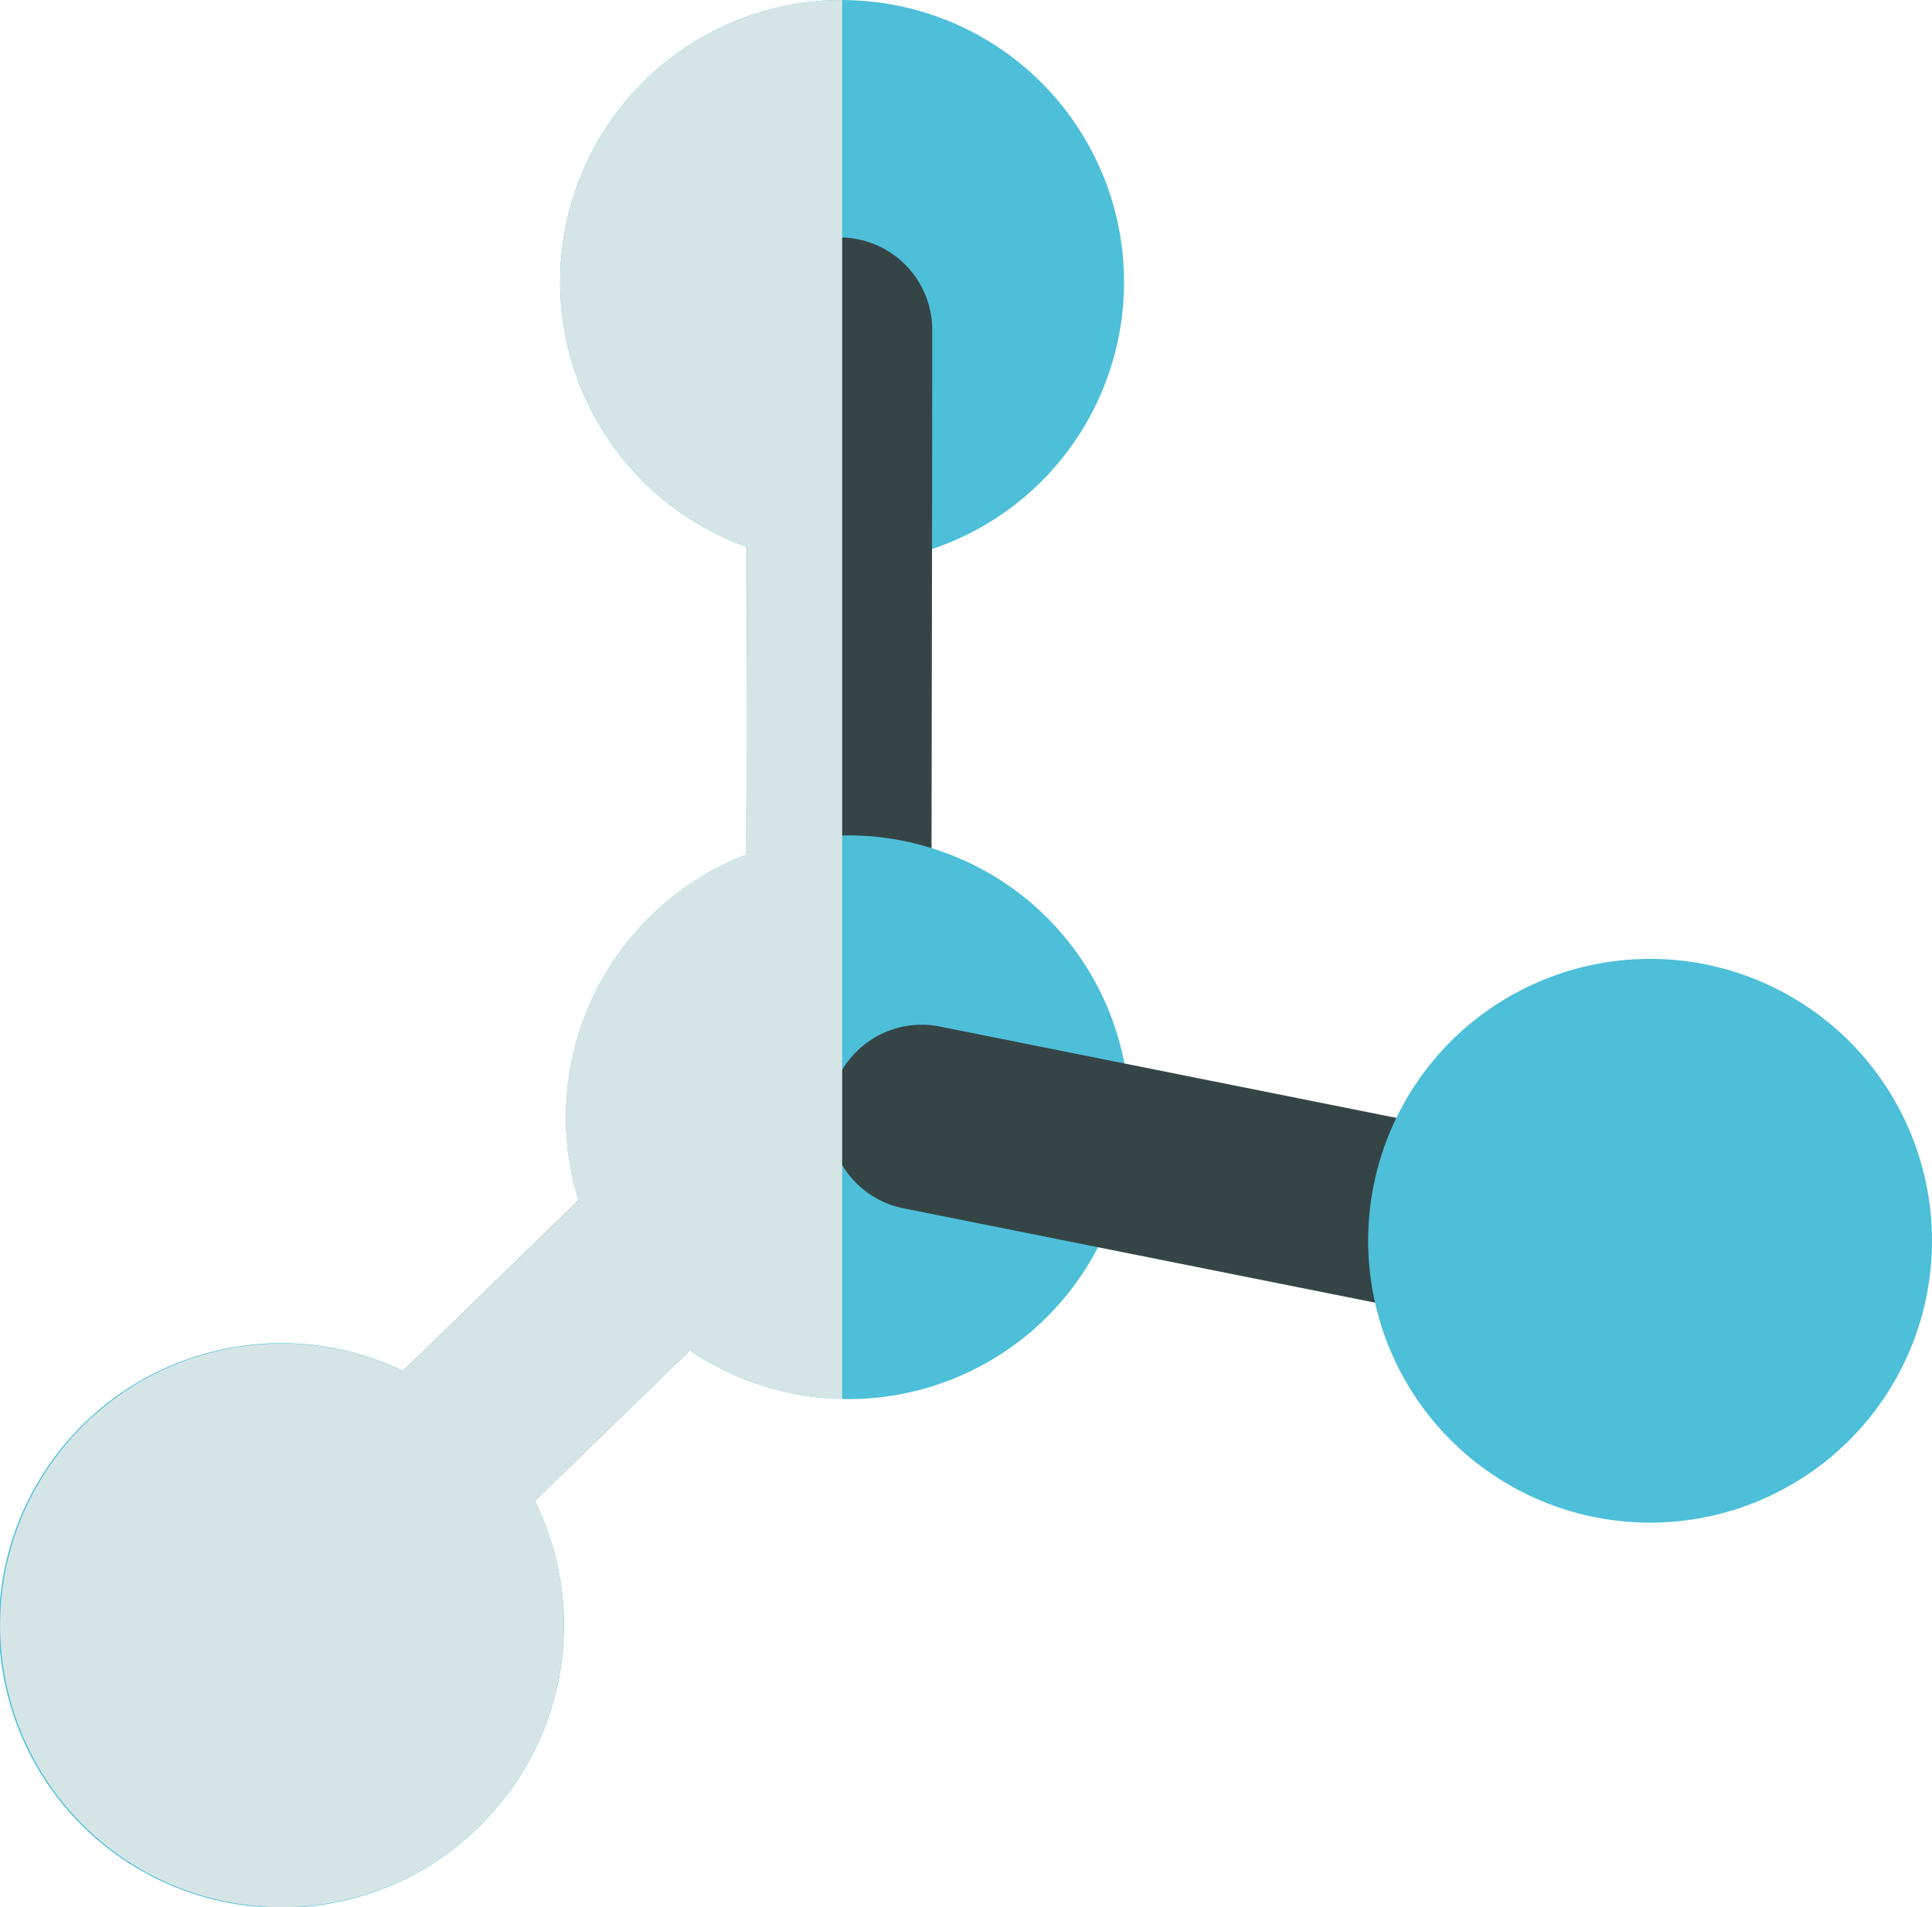 <svg xmlns="http://www.w3.org/2000/svg" viewBox="0 0 55.66 54.955"><defs><style>.cls-1{isolation:isolate;}.cls-2{fill:#4dbfd9;}.cls-3{fill:#354546;}.cls-4{fill:#d5e5e6;mix-blend-mode:multiply;}</style></defs><g class="cls-1"><g id="레이어_2" data-name="레이어 2"><g id="icons"><path class="cls-2" d="M32.372,8.551a8.111,8.111,0,0,1-8.11,7.691h-.081a2.9,2.9,0,0,1-.348-.007,7.8,7.8,0,0,1-2.321-.475A8.119,8.119,0,0,1,24.262,0c.14,0,.272.007.421.014A8.124,8.124,0,0,1,32.372,8.551Z"/><path class="cls-2" d="M14.162,52.26a8.134,8.134,0,1,1-.615-11.467c.094.086.188.173.281.267a8.1,8.1,0,0,1,.334,11.2Z"/><path class="cls-3" d="M24.822,34.1l-.079.08-.481.465-4.387,4.261-4.464,4.338-3.825,3.712a2.67,2.67,0,0,1-3.719-3.832L11.613,39.5l5.052-4.913,4.44-4.307a2.547,2.547,0,0,1,1.228-.672,2.609,2.609,0,0,1,1.929.252,2.4,2.4,0,0,1,.481.348c.012.014.033.027.047.046s.059.053.086.081A2.668,2.668,0,0,1,24.822,34.1Z"/><path class="cls-3" d="M26.858,9.513l-.007,6.308-.014,8.617,0,3.225a2.669,2.669,0,0,1-2.042,2.589c-.04.007-.088.021-.128.026a1.924,1.924,0,0,1-.4.041.486.486,0,0,1-.1.007,2.663,2.663,0,0,1-2.671-2.67l.007-3.03.014-8.866.006-6.254a2.668,2.668,0,0,1,2.67-2.663h.074A2.668,2.668,0,0,1,26.858,9.513Z"/><path class="cls-2" d="M32.545,32.189a7.479,7.479,0,0,1-.088,1.187,8.1,8.1,0,0,1-8.029,6.937,1.154,1.154,0,0,1-.166-.008,7.378,7.378,0,0,1-1.636-.2,8.007,8.007,0,0,1-2.751-1.193,8.031,8.031,0,0,1-3.21-4.326A8.108,8.108,0,0,1,21.5,24.626a7.179,7.179,0,0,1,1.128-.349,6.884,6.884,0,0,1,.749-.139,6.381,6.381,0,0,1,.887-.06,1.317,1.317,0,0,1,.166-.007,7.975,7.975,0,0,1,2.409.367,8.085,8.085,0,0,1,5.555,6.207A7.812,7.812,0,0,1,32.545,32.189Z"/><path class="cls-3" d="M44.318,38.422a2.72,2.72,0,0,1-.526-.053L26,34.81a2.671,2.671,0,0,1,1.047-5.238l17.794,3.561a2.67,2.67,0,0,1-.52,5.289Z"/><path class="cls-2" d="M55.66,35.752a8.122,8.122,0,1,1-8.121-8.123A8.121,8.121,0,0,1,55.66,35.752Z"/><path class="cls-4" d="M24.262,0V40.305a7.378,7.378,0,0,1-1.636-.2,8.007,8.007,0,0,1-2.751-1.193l-4.464,4.338a8.12,8.12,0,1,1-3.8-3.751l5.052-4.913A8.108,8.108,0,0,1,21.5,24.626l.014-8.866A8.119,8.119,0,0,1,24.262,0Z"/></g></g></g></svg>